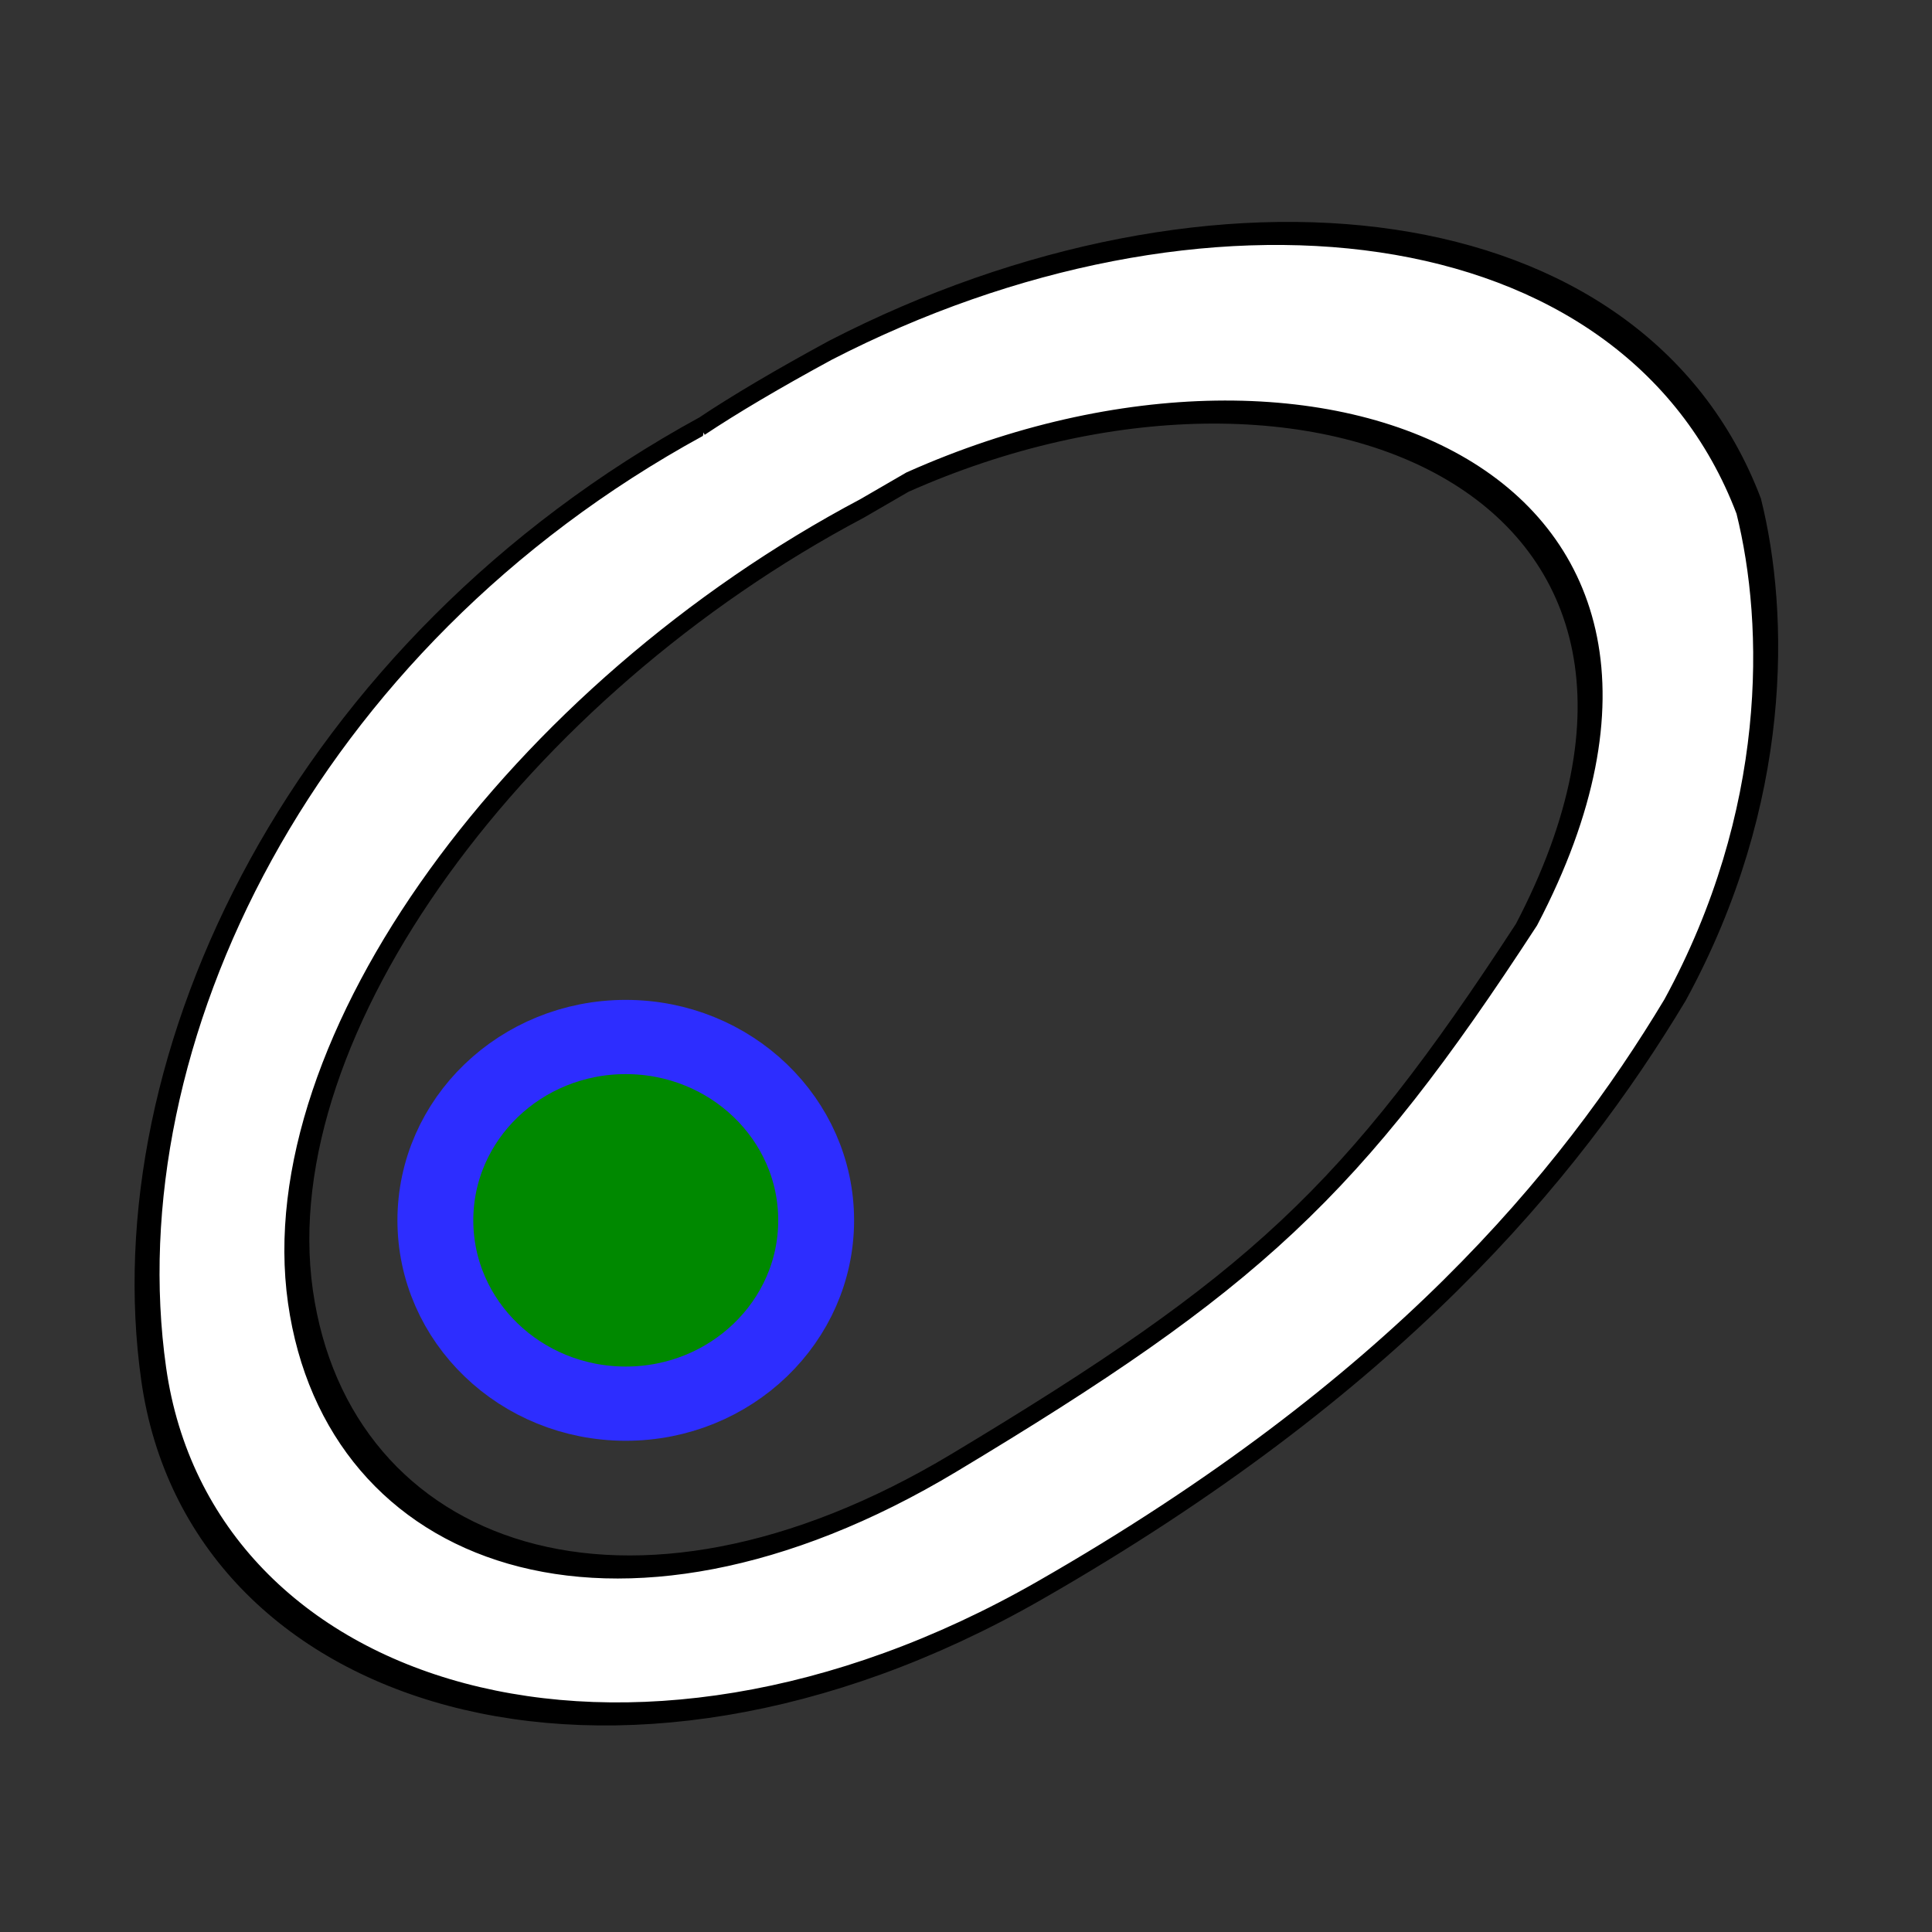 <?xml version="1.0" encoding="UTF-8" standalone="no"?>
<!-- Created with Inkscape (http://www.inkscape.org/) -->

<svg
   xmlns:dc="http://purl.org/dc/elements/1.1/"
   xmlns:cc="http://creativecommons.org/ns#"
   xmlns:rdf="http://www.w3.org/1999/02/22-rdf-syntax-ns#"
   xmlns:svg="http://www.w3.org/2000/svg"
   xmlns="http://www.w3.org/2000/svg"
   xmlns:xlink="http://www.w3.org/1999/xlink"
   xmlns:sodipodi="http://sodipodi.sourceforge.net/DTD/sodipodi-0.dtd"
   xmlns:inkscape="http://www.inkscape.org/namespaces/inkscape"
   width="64px"
   height="64px"
   id="svg2918"
   sodipodi:version="0.32"
   inkscape:version="0.48.3.1 r9886"
   sodipodi:docname="Sketcher_Element_Ellipse_Focus1.svg"
   inkscape:output_extension="org.inkscape.output.svg.inkscape"
   version="1.1"
   inkscape:export-filename="/home/user/Downloads/cad/mystuff/icons/sketcher/Sketcher_CreateCircle_from_3points_2_16px.png"
   inkscape:export-xdpi="22.5"
   inkscape:export-ydpi="22.5">
  <rect width="100%" height="100%" fill="#333333" stroke="none"/>
  <defs
     id="defs2920">
    <linearGradient
       inkscape:collect="always"
       id="linearGradient3144">
      <stop
         style="stop-color:#ffffff;stop-opacity:1;"
         offset="0"
         id="stop3146" />
      <stop
         style="stop-color:#ffffff;stop-opacity:0;"
         offset="1"
         id="stop3148" />
    </linearGradient>
    <inkscape:perspective
       sodipodi:type="inkscape:persp3d"
       inkscape:vp_x="0 : 32 : 1"
       inkscape:vp_y="0 : 1000 : 0"
       inkscape:vp_z="64 : 32 : 1"
       inkscape:persp3d-origin="32 : 21.333333 : 1"
       id="perspective2926" />
    <linearGradient
       inkscape:collect="always"
       id="linearGradient3144-3">
      <stop
         style="stop-color:#ffffff;stop-opacity:1;"
         offset="0"
         id="stop3146-1" />
      <stop
         style="stop-color:#ffffff;stop-opacity:0;"
         offset="1"
         id="stop3148-5" />
    </linearGradient>
    <radialGradient
       inkscape:collect="always"
       xlink:href="#linearGradient3144"
       id="radialGradient3958"
       gradientUnits="userSpaceOnUse"
       gradientTransform="matrix(1,0,0,0.699,0,202.829)"
       cx="225.264"
       cy="672.797"
       fx="225.264"
       fy="672.797"
       r="34.345" />
    <radialGradient
       inkscape:collect="always"
       xlink:href="#linearGradient3144-3"
       id="radialGradient3960"
       gradientUnits="userSpaceOnUse"
       gradientTransform="matrix(1,0,0,0.699,0,202.829)"
       cx="225.264"
       cy="672.797"
       fx="225.264"
       fy="672.797"
       r="34.345" />
    <radialGradient
       inkscape:collect="always"
       xlink:href="#linearGradient3144"
       id="radialGradient4043"
       gradientUnits="userSpaceOnUse"
       gradientTransform="matrix(1,0,0,0.699,0,202.829)"
       cx="225.264"
       cy="672.797"
       fx="225.264"
       fy="672.797"
       r="34.345" />
    <radialGradient
       inkscape:collect="always"
       xlink:href="#linearGradient3144-7"
       id="radialGradient5352"
       gradientUnits="userSpaceOnUse"
       gradientTransform="matrix(1,0,0,0.699,0,202.829)"
       cx="225.264"
       cy="672.797"
       fx="225.264"
       fy="672.797"
       r="34.345" />
    <linearGradient
       inkscape:collect="always"
       id="linearGradient3144-7">
      <stop
         style="stop-color:#ffffff;stop-opacity:1;"
         offset="0"
         id="stop3146-18" />
      <stop
         style="stop-color:#ffffff;stop-opacity:0;"
         offset="1"
         id="stop3148-52" />
    </linearGradient>
  </defs>
  <sodipodi:namedview
     id="base"
     pagecolor="#ffffff"
     bordercolor="#666666"
     borderopacity="1.0"
     inkscape:pageopacity="0.0"
     inkscape:pageshadow="2"
     inkscape:zoom="8.7173008"
     inkscape:cx="20.484359"
     inkscape:cy="31.823042"
     inkscape:current-layer="g4470"
     showgrid="true"
     inkscape:document-units="px"
     inkscape:grid-bbox="true"
     inkscape:window-width="1920"
     inkscape:window-height="999"
     inkscape:window-x="0"
     inkscape:window-y="24"
     inkscape:window-maximized="1"
     inkscape:snap-global="false" />
  <g
     id="layer1"
     inkscape:label="Layer 1"
     inkscape:groupmode="layer">
    <g
       id="g4470"
       inkscape:export-filename="/home/yorik/Documents/Lab/Draft/icons/circle.png"
       inkscape:export-xdpi="6.7850704"
       inkscape:export-ydpi="6.7850704"
       transform="matrix(0.146,0,0,0.146,-220.103,-56.296)">
      <g
         id="g3768"
         transform="matrix(0.971,-0.514,0.105,0.741,-0.333,1043.302)"
         style="fill:#ffffff;fill-opacity:1">
        <g
           id="g4428"
           style="fill:#ffffff;fill-opacity:1">
          <path
             inkscape:connector-curvature="0"
             id="path4425"
             d="m 1673.148,403.605 c -93.207,1.948 -148.211,87.547 -148.211,187.332 0,99.785 87.322,200.355 185.86,195.197 83.323,-4.362 127.87,-38.108 156.34,-72.37 28.873,-39.158 33.889,-93.007 31.234,-129.571 -15.821,-104.609 -107.129,-181.314 -194.792,-182.853 -12.391,0.204 -22.499,0.968 -30.432,2.265 z m 43.112,46.908 c 94.912,9.803 184.53,128.715 120.926,219.367 -46.163,49.994 -70.307,60.866 -140.976,66.978 -78.386,6.779 -136.992,-65.849 -136.992,-145.92 0,-80.071 66.274,-139.773 146.345,-139.773 z"
             style="fill:#ffffff;fill-opacity:1;fill-rule:nonzero;stroke:#000000;stroke-width:5.8;stroke-linecap:butt;stroke-linejoin:miter;stroke-miterlimit:4;stroke-opacity:1;stroke-dasharray:none;stroke-dashoffset:0;marker:none;visibility:visible;display:inline;overflow:visible;enable-background:accumulate"
             sodipodi:nodetypes="cssccccccsscc" />
          <g
             inkscape:export-ydpi="7.2934141"
             inkscape:export-xdpi="7.2934141"
             inkscape:export-filename="/home/yorik/Documents/Lab/Draft/icons/circle.png"
             transform="matrix(-1,0.025,-0.025,-1,2082.115,1248.136)"
             id="g3177"
             style="fill:#ffffff;fill-opacity:1" />
          <g
             inkscape:export-ydpi="7.2934141"
             inkscape:export-xdpi="7.2934141"
             inkscape:export-filename="/home/yorik/Documents/Lab/Draft/icons/circle.png"
             transform="matrix(-0.999,0.039,-0.039,-0.999,1922.96,1240.493)"
             id="g3185"
             style="fill:#ffffff;fill-opacity:1" />
        </g>
      </g>
      <g
         id="g3800-6"
         transform="matrix(0.922,-0.037,0.038,0.911,87.427,535.827)">
        <g
           transform="translate(-10.942,-540.844)"
           id="g3778-7">
          <g
             id="g3780-2">
            <g
               inkscape:export-ydpi="7.2934141"
               inkscape:export-xdpi="7.2934141"
               inkscape:export-filename="/home/yorik/Documents/Lab/Draft/icons/circle.png"
               transform="matrix(-1,0.025,-0.025,-1,2082.115,1248.136)"
               id="g3784-5" />
            <g
               inkscape:export-ydpi="7.2934141"
               inkscape:export-xdpi="7.2934141"
               inkscape:export-filename="/home/yorik/Documents/Lab/Draft/icons/circle.png"
               transform="matrix(-0.999,0.039,-0.039,-0.999,1922.96,1240.493)"
               id="g3790-2" />
          </g>
        </g>
      </g>
      <g
         transform="matrix(0.922,-0.037,0.038,0.911,289.629,488.8)"
         id="g3019">
        <g
           id="g3021"
           transform="translate(-10.942,-540.844)">
          <g
             id="g3023">
            <g
               id="g3025"
               transform="matrix(-1,0.025,-0.025,-1,2082.115,1248.136)"
               inkscape:export-filename="/home/yorik/Documents/Lab/Draft/icons/circle.png"
               inkscape:export-xdpi="7.2934141"
               inkscape:export-ydpi="7.2934141" />
            <g
               id="g3027"
               transform="matrix(-0.999,0.039,-0.039,-0.999,1922.96,1240.493)"
               inkscape:export-filename="/home/yorik/Documents/Lab/Draft/icons/circle.png"
               inkscape:export-xdpi="7.2934141"
               inkscape:export-ydpi="7.2934141" />
          </g>
        </g>
      </g>
      <path
         sodipodi:type="arc"
         style="fill:#008900;fill-opacity:1;stroke:#2d2dff;stroke-width:1.455;stroke-linecap:round;stroke-linejoin:miter;stroke-miterlimit:4;stroke-opacity:1;stroke-dasharray:none"
         id="path3946"
         sodipodi:cx="-18.956522"
         sodipodi:cy="44.173912"
         sodipodi:rx="3.652174"
         sodipodi:ry="3.594203"
         d="m -15.304,44.174 c 0,1.985 -1.635,3.594 -3.652,3.594 -2.017,0 -3.652,-1.609 -3.652,-3.594 0,-1.985 1.635,-3.594 3.652,-3.594 2.017,0 3.652,1.609 3.652,3.594 z"
         transform="matrix(11.829,0,0,11.574,1873.766,151.203)" />
    </g>
  </g>
</svg>
